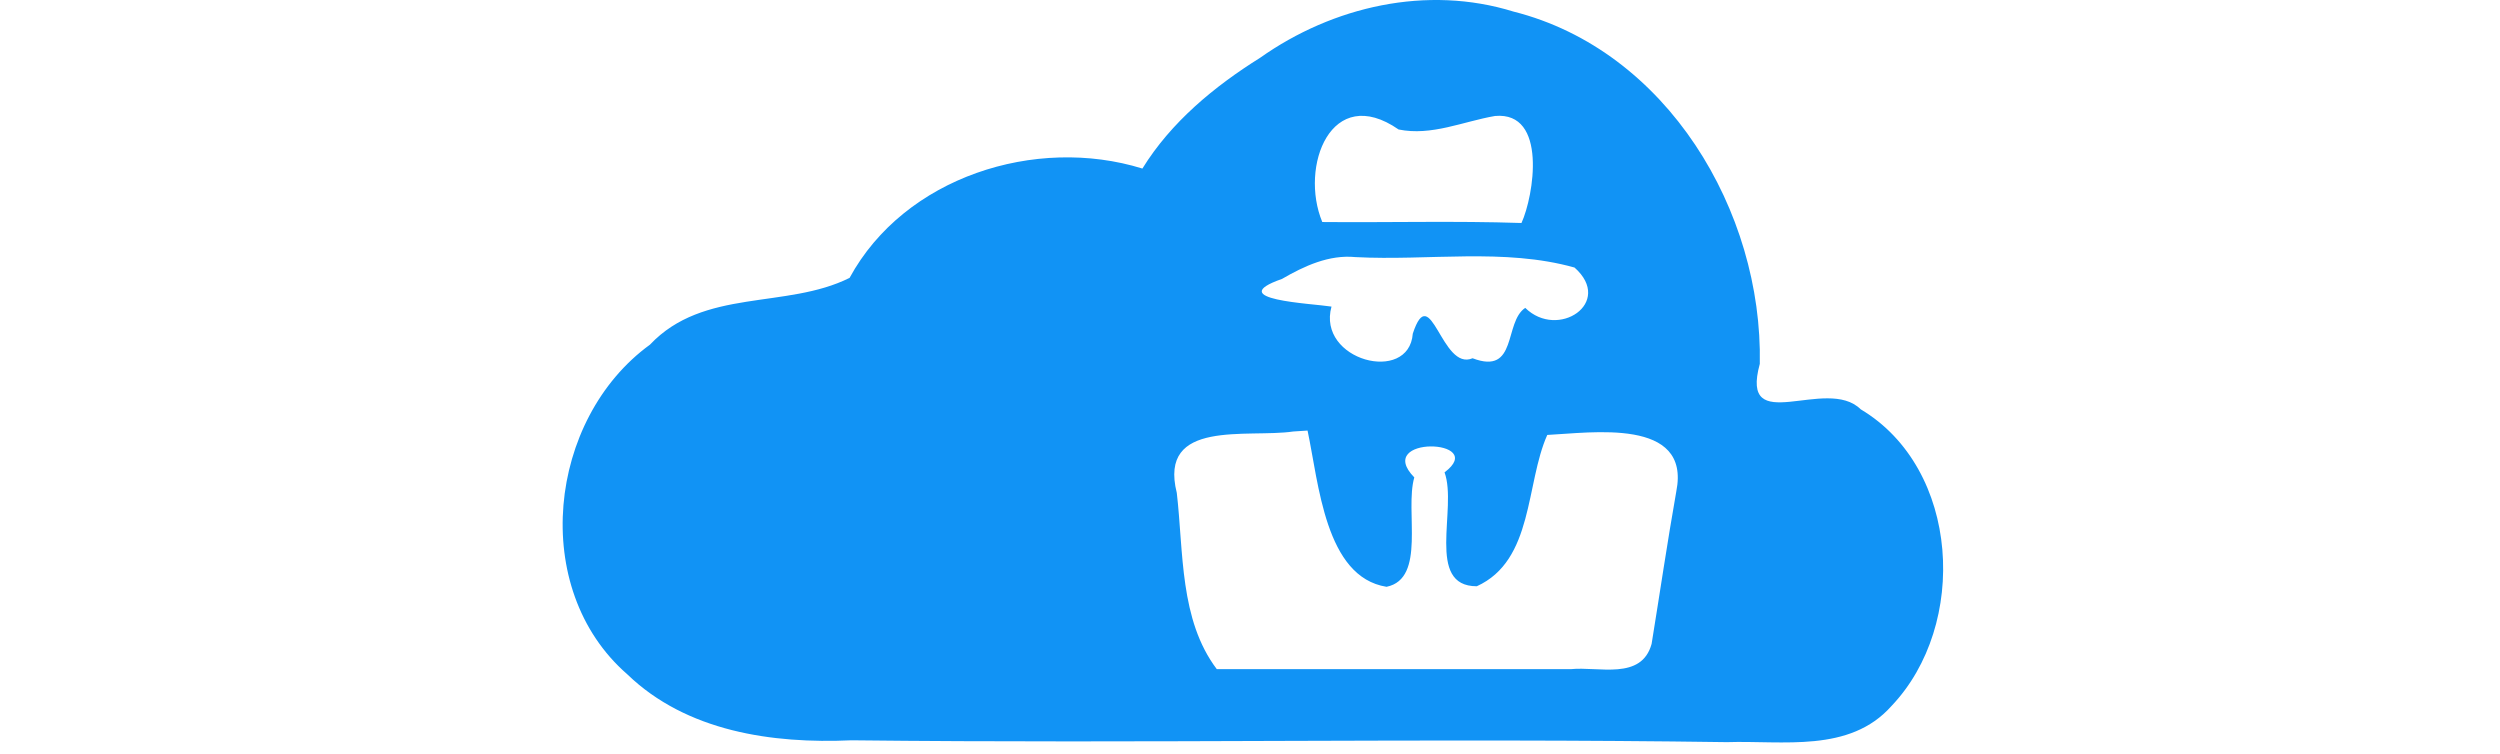 <?xml version="1.0" encoding="UTF-8"?>
<svg width="431px" height="130px" viewBox="0 0 431 130" version="1.1" xmlns="http://www.w3.org/2000/svg" xmlns:xlink="http://www.w3.org/1999/xlink">
    <title>Logo/letsconnect</title>
    <g id="Logo/letsconnect" stroke="none" stroke-width="1" fill="none" fill-rule="evenodd">
        <g id="letsconnect" transform="translate(97, 0)" fill="#1193F5" fill-rule="nonzero">
            <path d="M99.949,29.059 C81.548,23.347 58.925,30.517 49.467,47.907 C38.532,53.355 24.322,49.617 15.058,59.415 C-2.568,72.224 -5.791,101.487 11.125,116.233 C21.36,126.128 36.162,128.245 49.794,127.628 C100.103,128.205 150.416,127.215 200.726,127.946 C210.353,127.63 221.859,129.852 229.084,121.722 C242.388,107.761 240.949,80.798 223.786,70.564 C217.857,64.699 202.846,75.587 206.391,62.729 C206.9,36.409 190.386,8.669 163.922,1.996 C149.012,-2.626 132.796,1.086 120.238,9.966 C112.334,14.912 104.902,21.042 99.949,29.059 Z M160.745,19.995 C169.83,19.174 167.429,33.812 165.302,38.445 C153.874,38.06 142.404,38.385 130.96,38.277 C126.998,28.73 132.49,14.264 144.121,22.323 C149.789,23.485 155.254,20.934 160.745,19.995 L160.745,19.995 Z M136.689,44.325 C149.21,44.99 162.33,42.718 174.451,46.126 C181.282,52.191 171.572,58.61 165.952,53.077 C162.23,55.553 164.686,64.742 156.874,61.763 C151.497,64.078 149.683,48.053 146.564,57.521 C145.909,66.289 129.991,62.14 132.549,52.857 C129.134,52.31 113.728,51.681 124.019,48.084 C127.855,45.858 132.133,43.875 136.689,44.325 L136.689,44.325 Z M128.423,74.229 C130.363,83.338 131.456,99.471 142.04,101.165 C148.925,99.744 145.15,88.105 146.825,82.305 C139.695,75.019 159.759,75.642 152.041,81.432 C154.302,87.649 148.696,101.08 157.599,101.071 C167.412,96.618 165.992,83.393 169.749,74.983 C177.229,74.632 194.556,71.922 191.994,84.722 C190.444,93.493 189.164,102.23 187.738,111.006 C185.988,117.353 178.612,114.865 173.785,115.364 C153.449,115.364 133.113,115.364 112.777,115.364 C106.333,106.835 107.063,95.175 105.879,84.975 C102.654,72.155 118.083,75.55 125.957,74.39 L127.19,74.309 L128.423,74.229 L128.423,74.229 Z" id="path841"></path>
        </g>
    </g>
</svg>